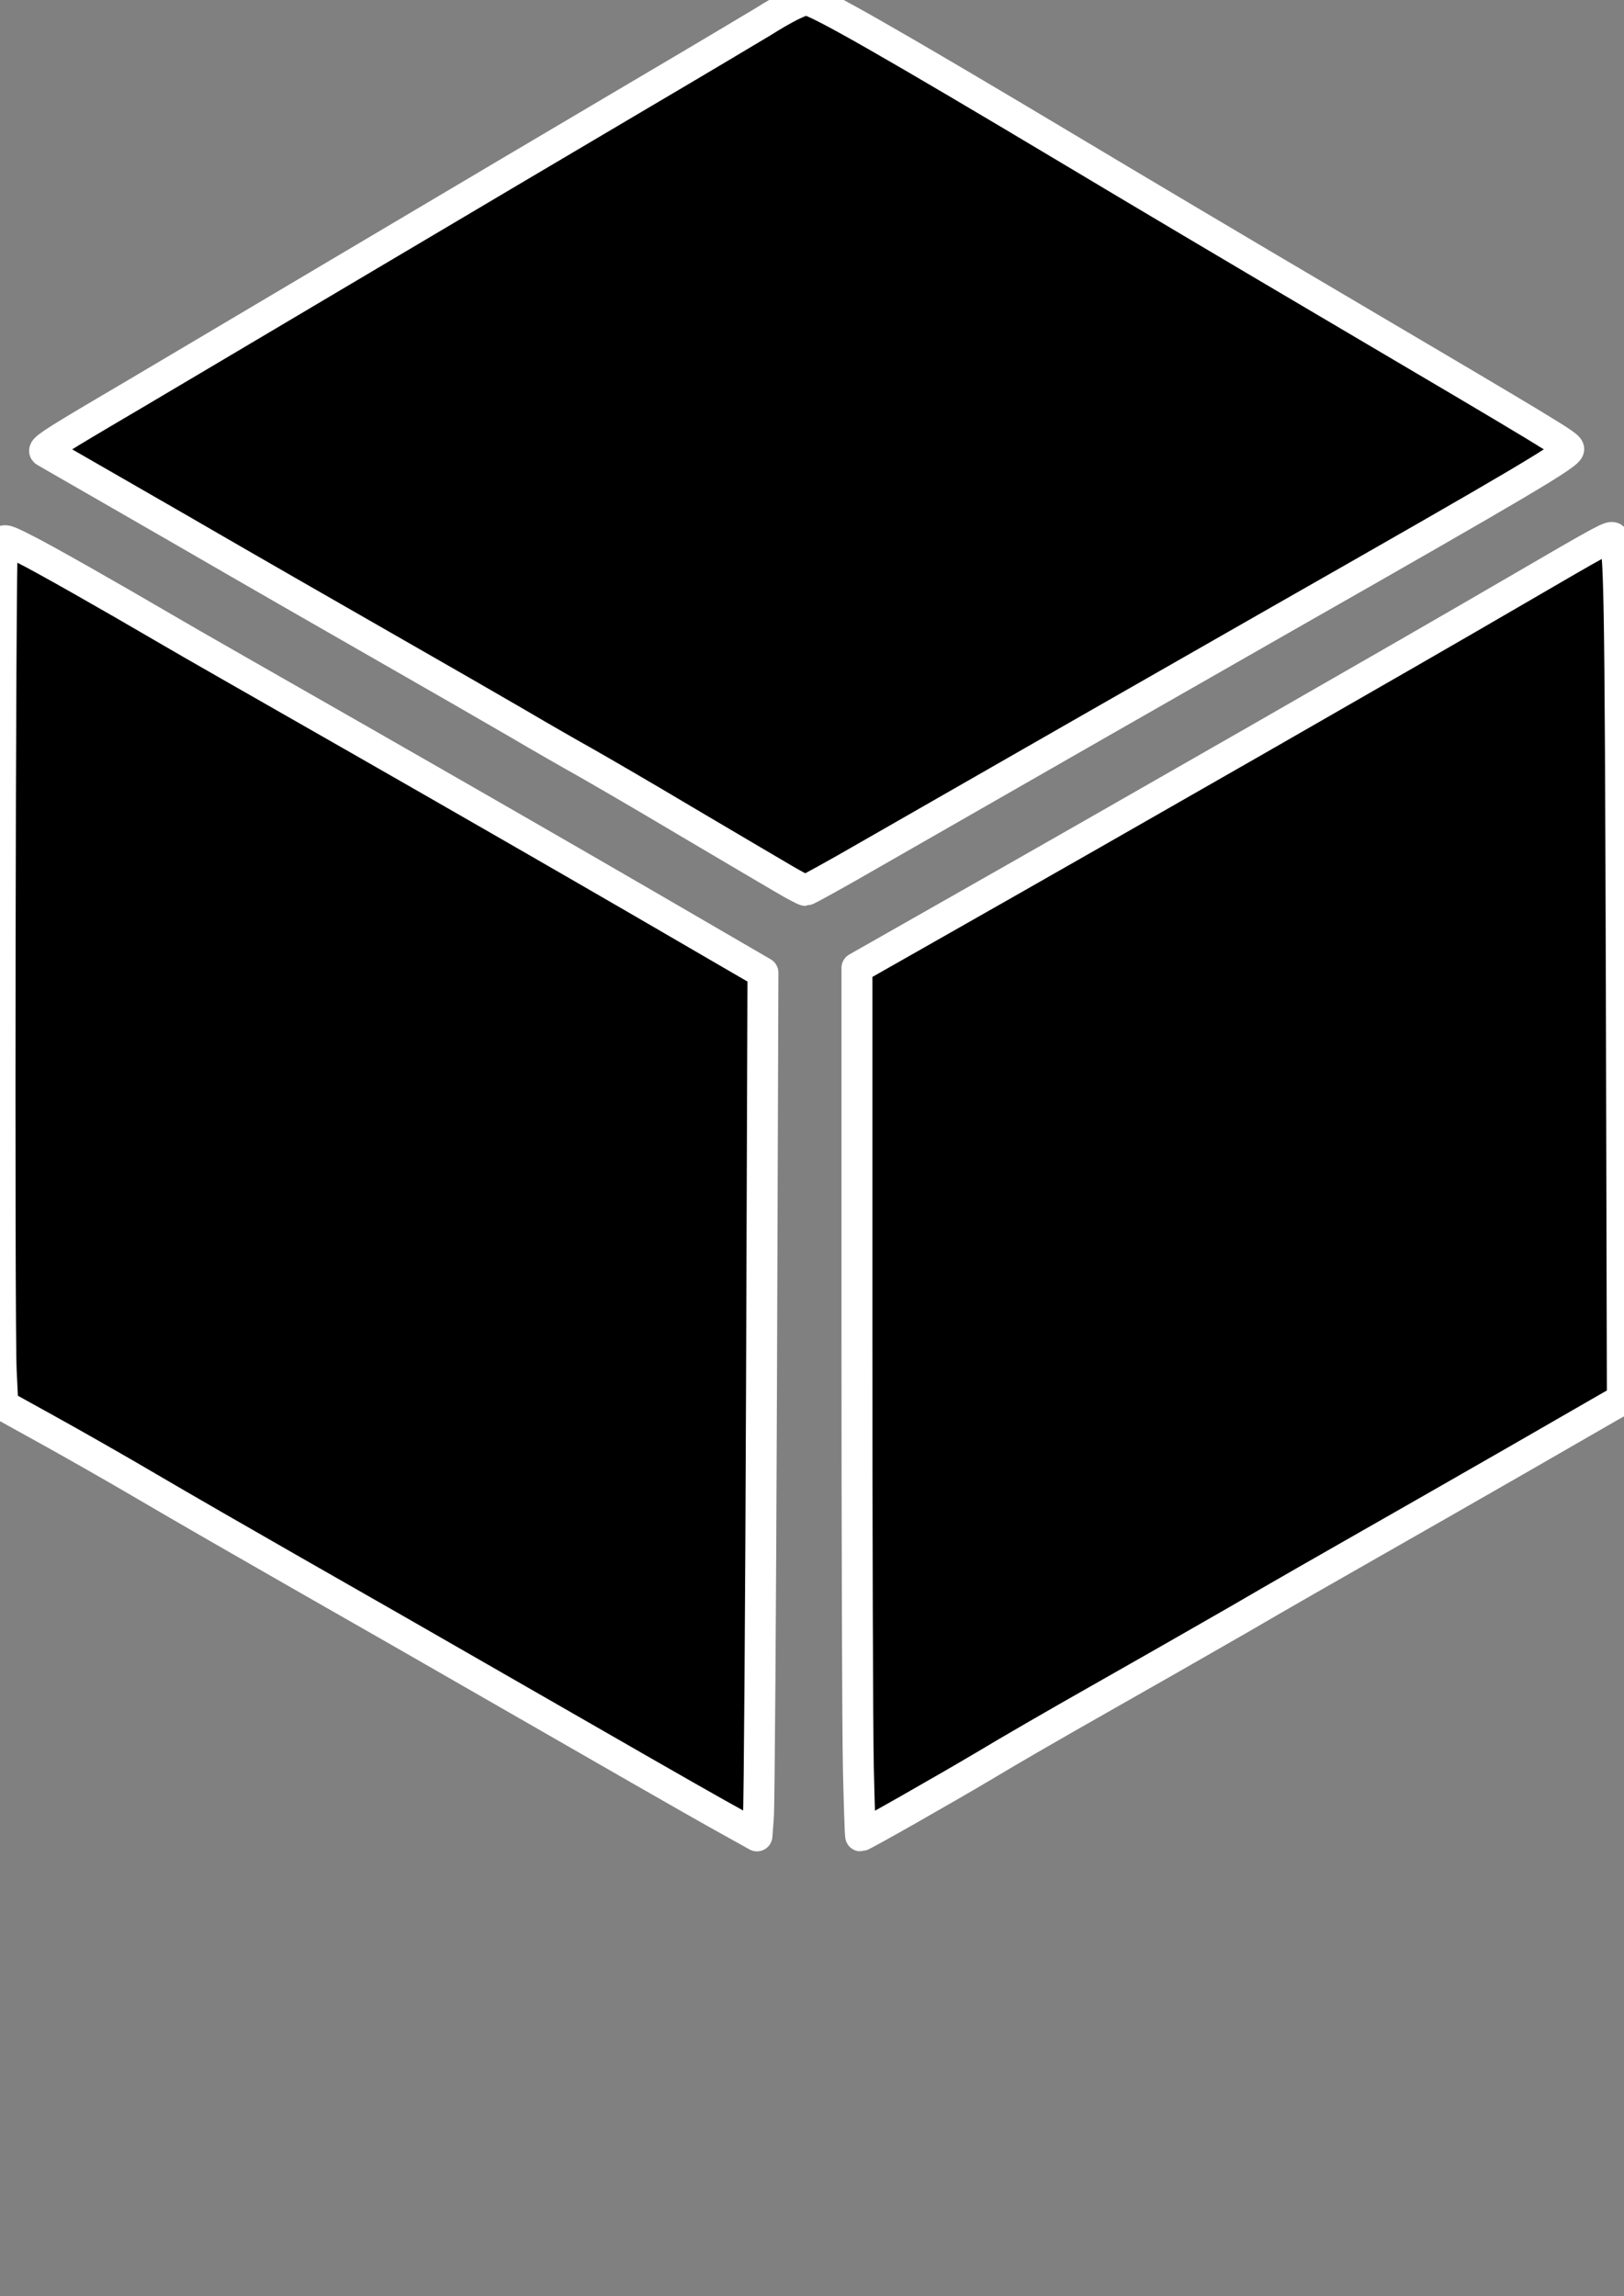 <svg version="1.2" xmlns="http://www.w3.org/2000/svg" viewBox="0 0 788 1114" width="788" height="1114">
	<rect x="0" y="0" width="788" height="1114" fill="#808080" stroke="none"/>
	<title>d6</title>
	<style>
		.s0 { fill: #000000;stroke: #ffffff;stroke-linejoin: round;stroke-width: 15 } 
	</style>
	<g>
		<g id="svg_1">
			<path id="svg_2" class="s0" d="m347.2 879.5c-11.1-6.2-52.1-29.7-91.2-52.2-39.1-22.5-90.1-51.7-113.3-64.9-23.1-13.2-55.1-31.6-70.9-40.9-15.8-9.3-38.2-22-49.6-28.3l-20.8-11.5-0.8-16.3c-1.1-21.8-0.5-399.8 0.6-402.2 0.8-1.6 1.9-1.3 10.4 3 8.7 4.3 39.6 21.8 71.4 40.4 6.7 4 47.8 27.4 91.2 52.2 43.4 24.8 105.3 60.4 137.5 79.1l58.5 34-0.7 200c-0.4 110.1-1.1 204.3-1.5 209.4l-0.7 9.4zm69.3-21.6c-0.4-18.1-0.7-112.8-0.7-210.6v-177.7l41.9-23.8c85.3-48.4 227.9-130.1 278.1-159.4 42.6-24.8 45.8-26.6 47-25.4 3 3 3.3 23.8 3.9 218l0.5 200-5.7 3.2c-3.1 1.8-24 13.8-46.2 26.6-22.3 12.8-54.3 31.1-71 40.6-16.7 9.5-45.4 25.9-63.7 36.6-18.4 10.6-48.9 28-67.8 38.7-18.9 10.7-43.7 25-55.1 31.9-18.7 11.1-59.1 34.1-60.1 34.1-0.2 0-0.7-14.8-1.1-32.8zm-36.4-431.6c-5.3-3.1-26.7-15.7-47.5-28-20.8-12.4-42.9-25.2-49.1-28.7-6.1-3.4-20.8-11.8-32.5-18.7-11.7-6.8-39.8-23-62.4-35.9-22.6-12.9-68.9-39.5-102.9-59.2-34.1-19.6-62.8-36.1-63.8-36.7-1.6-0.9 3.2-4.1 26.7-18 15.7-9.2 69.6-41.2 119.7-70.9 50.2-29.8 114.3-67.7 142.4-84.3 28.2-16.6 54.8-32.5 59.3-35.2 10.8-6.8 18.6-10.7 21.4-10.7 4.4 0 41 20.9 130 74.1 26.7 16 82.1 48.9 123.2 73.1 110.1 64.9 116.2 68.6 116.6 70.6 0.4 2.5-21.2 15.3-140.1 83-54.2 30.9-124.2 71-198.9 113.8-16.6 9.6-30.8 17.4-31.4 17.4-0.6-0.1-5.5-2.6-10.7-5.7z"/>
		</g>
	</g>
</svg>